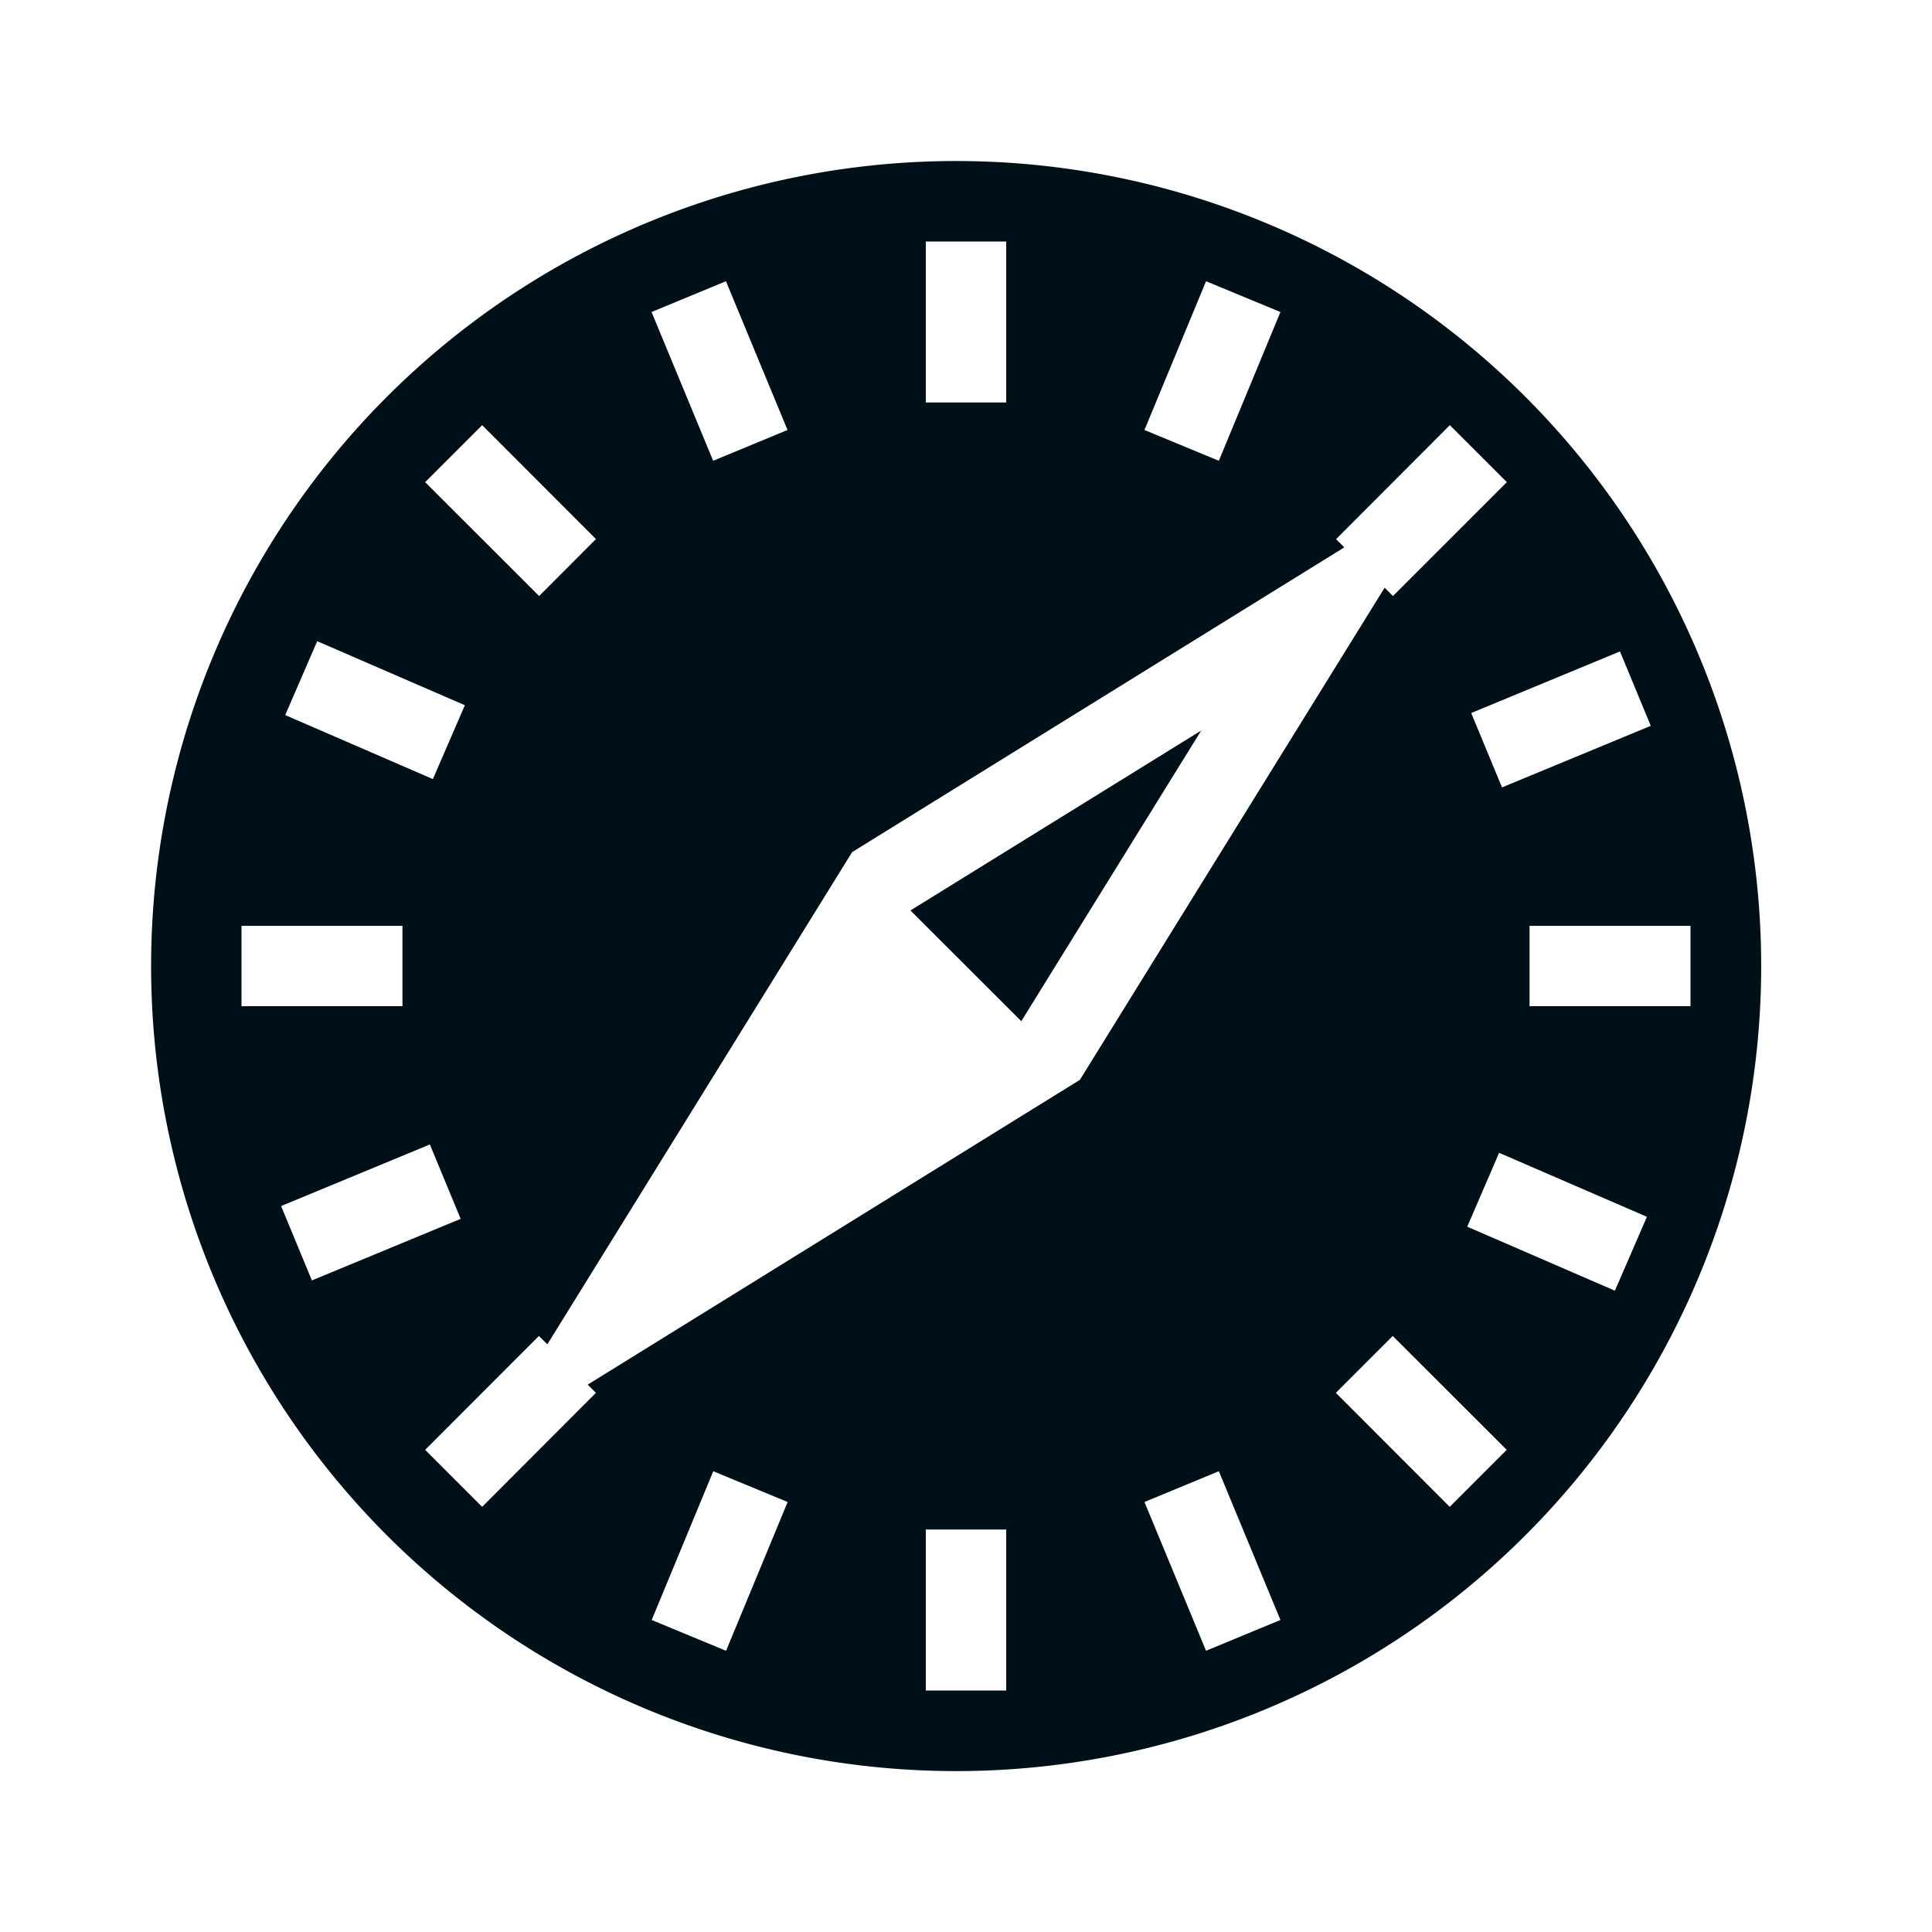<svg width="16" height="16" fill="none" xmlns="http://www.w3.org/2000/svg"><path d="M11.133 4.533 7.057 7.057l-2.524 4.076-.07-.069-.942.943.472.472.942-.944-.068-.068 4.076-2.524 2.524-4.076.069.069.943-.943-.472-.472-.942.944.069.069zM8 14.667A6.667 6.667 0 1 1 8 1.334a6.667 6.667 0 0 1 0 13.333zM7.667 2v1.333h.666V2h-.666zm0 10.667V14h.666v-1.333h-.666zM5.396 2.584l.51 1.232.616-.255-.51-1.232-.616.255zm4.082 9.855.51 1.232.616-.255-.51-1.232-.616.255zm.51-10.11-.51 1.232.616.255.51-1.232-.616-.255zm-4.081 9.855-.51 1.232.616.255.51-1.232-.616-.255zM14 7.667h-1.333v.666H14v-.666zm-10.667 0H2v.666h1.333v-.666zm10.306 2.41-1.224-.53-.264.612 1.223.53.265-.612zM3.849 5.84l-1.222-.53-.265.612 1.223.53.265-.612zm9.567-.445-1.232.51.255.616 1.232-.51-.255-.616zM3.56 9.478l-1.232.51.255.616 1.232-.51-.255-.616zm8.918 2.529-.944-.943-.471.471.943.944.472-.472zM4.936 4.465l-.943-.944-.472.472.944.943.47-.471zM7.54 7.54l2.408-1.49-1.49 2.407-.918-.917z" fill="#001018"/></svg>
